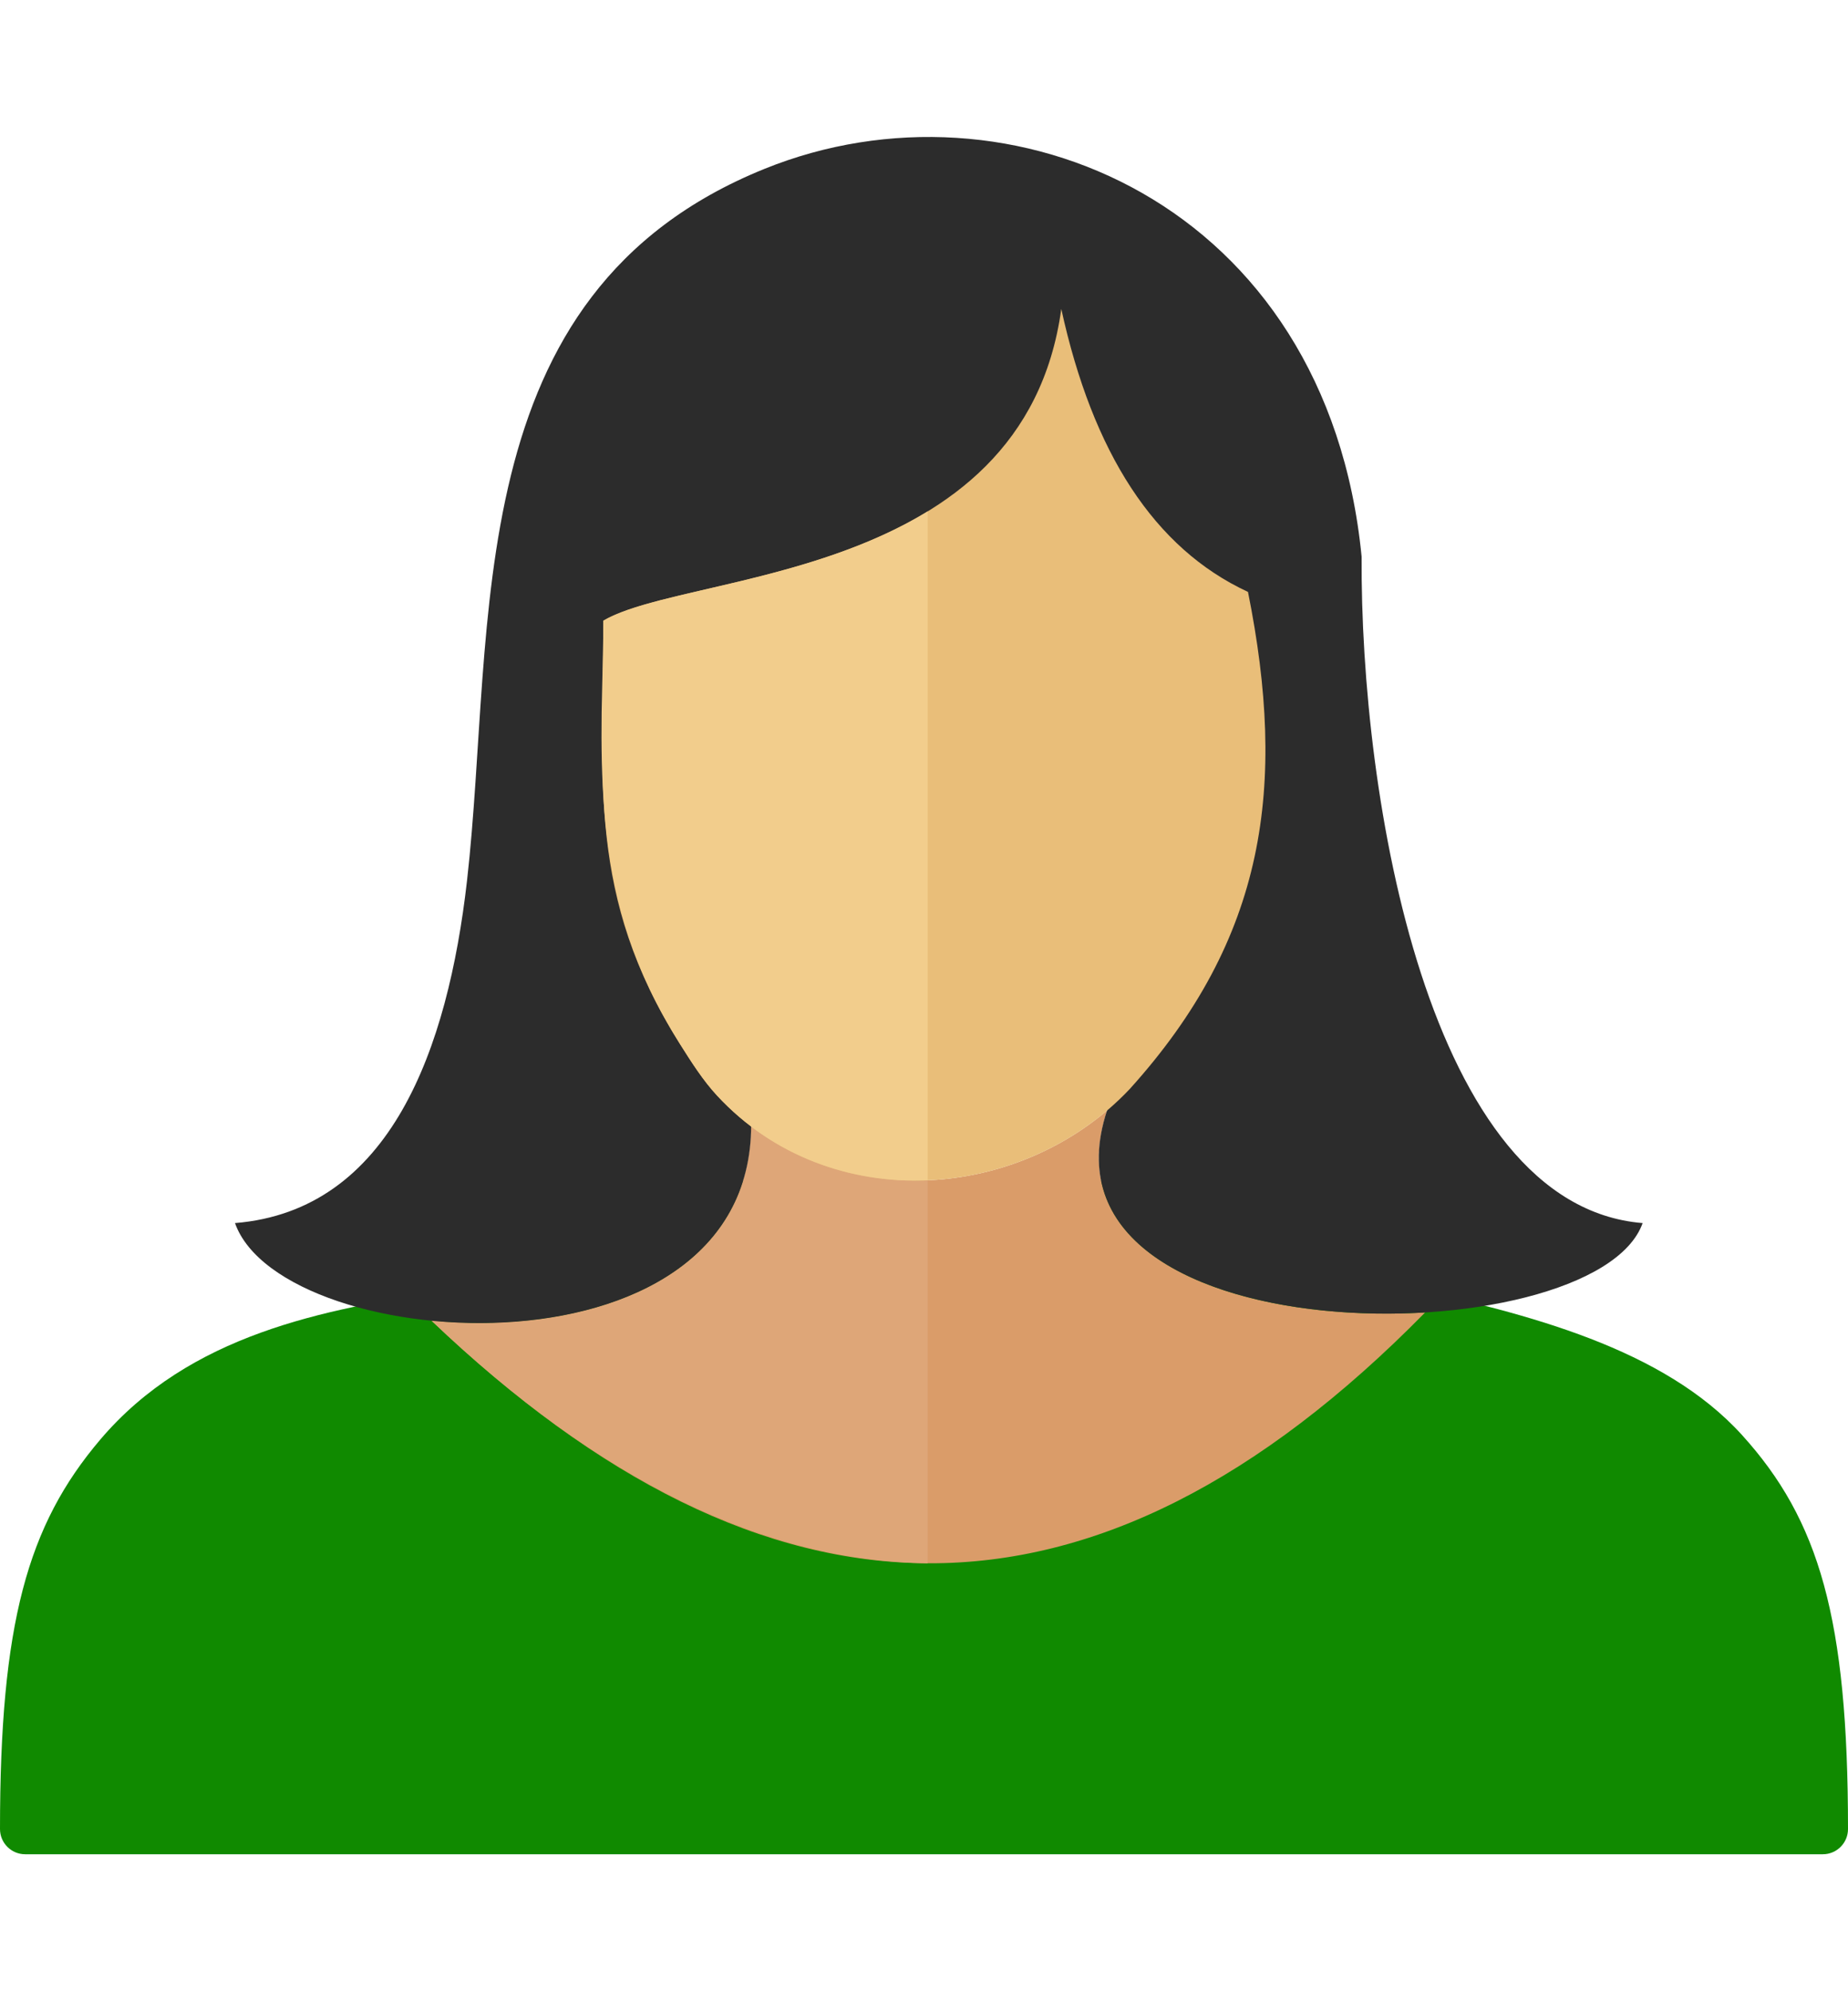 <svg xmlns="http://www.w3.org/2000/svg" shape-rendering="geometricPrecision" text-rendering="geometricPrecision" width="130px" height="140px" image-rendering="optimizeQuality" fill-rule="evenodd" clip-rule="evenodd" viewBox="0 0 512 475.524"><path fill="#108a00" d="M308.872 288.993c24.349 32.256 130.224 22.481 173.742 70.421C504.015 382.999 512 410.212 512 468.548c0 3.849-3.122 6.976-6.971 6.976H6.971c-3.849 0-6.971-3.127-6.971-6.976 0-56.802 7.567-84.046 27.739-107.798 49.545-58.383 148.701-27.81 174.243-71.757h106.89z"/><path fill="#DA9C69" d="M119.573 327.784c92.702 88.384 183.067 91.504 275.277-2.29-47.114 2.883-102.058-12.878-88.211-55.622l-.015-.217c-27.444 23.193-69.286 26.568-98.523 4.357-.333 43.832-48.093 57.748-88.528 53.772z"/><path fill="#DEA678" d="M119.557 327.784c45.885 43.749 92.208 66.606 137.453 67.168v-106c-16.851.505-34.825-4.244-48.909-14.948-.328 43.845-48.101 57.761-88.544 53.78z"/><path fill="#2C2C2C" d="M65.103 300.749c43.118-3.502 58.969-48.297 64.28-94.745 8.092-71.107-3.133-162.594 82.446-197.184 67.956-27.481 155.832 9.513 165.417 107.416-.4 66.529 18.309 179.679 77.856 184.513-13.189 37.138-173.831 38.332-147.829-32.799-31.904 21.986-64.107 23.926-99.257 2.101 4.231 76.55-129.724 67.836-142.913 30.698z"/><path fill="#E9BE79" d="M312.975 263.652c37.824-41.834 43.569-83.941 32.789-137.677-26.004-12.053-43.013-38.547-51.727-78.355-10.411 75.787-103.484 72.534-126.887 86.323 0 44.47-4.604 76.221 21.159 117.085 3.286 5.218 6.492 10.252 10.366 14.429 31.272 33.72 84.741 29.498 114.3-1.805z"/><path fill="#F2CD8C" d="M257.011 103.678c-32.047 19.62-74.999 21.509-89.864 30.266 0 6.379-.157 12.414-.307 18.19-1.057 39.017 1.828 67.744 21.467 98.898 3.288 5.214 6.499 10.248 10.368 14.424 15.77 17.001 37.188 24.358 58.336 23.458V103.678z"/></svg>
